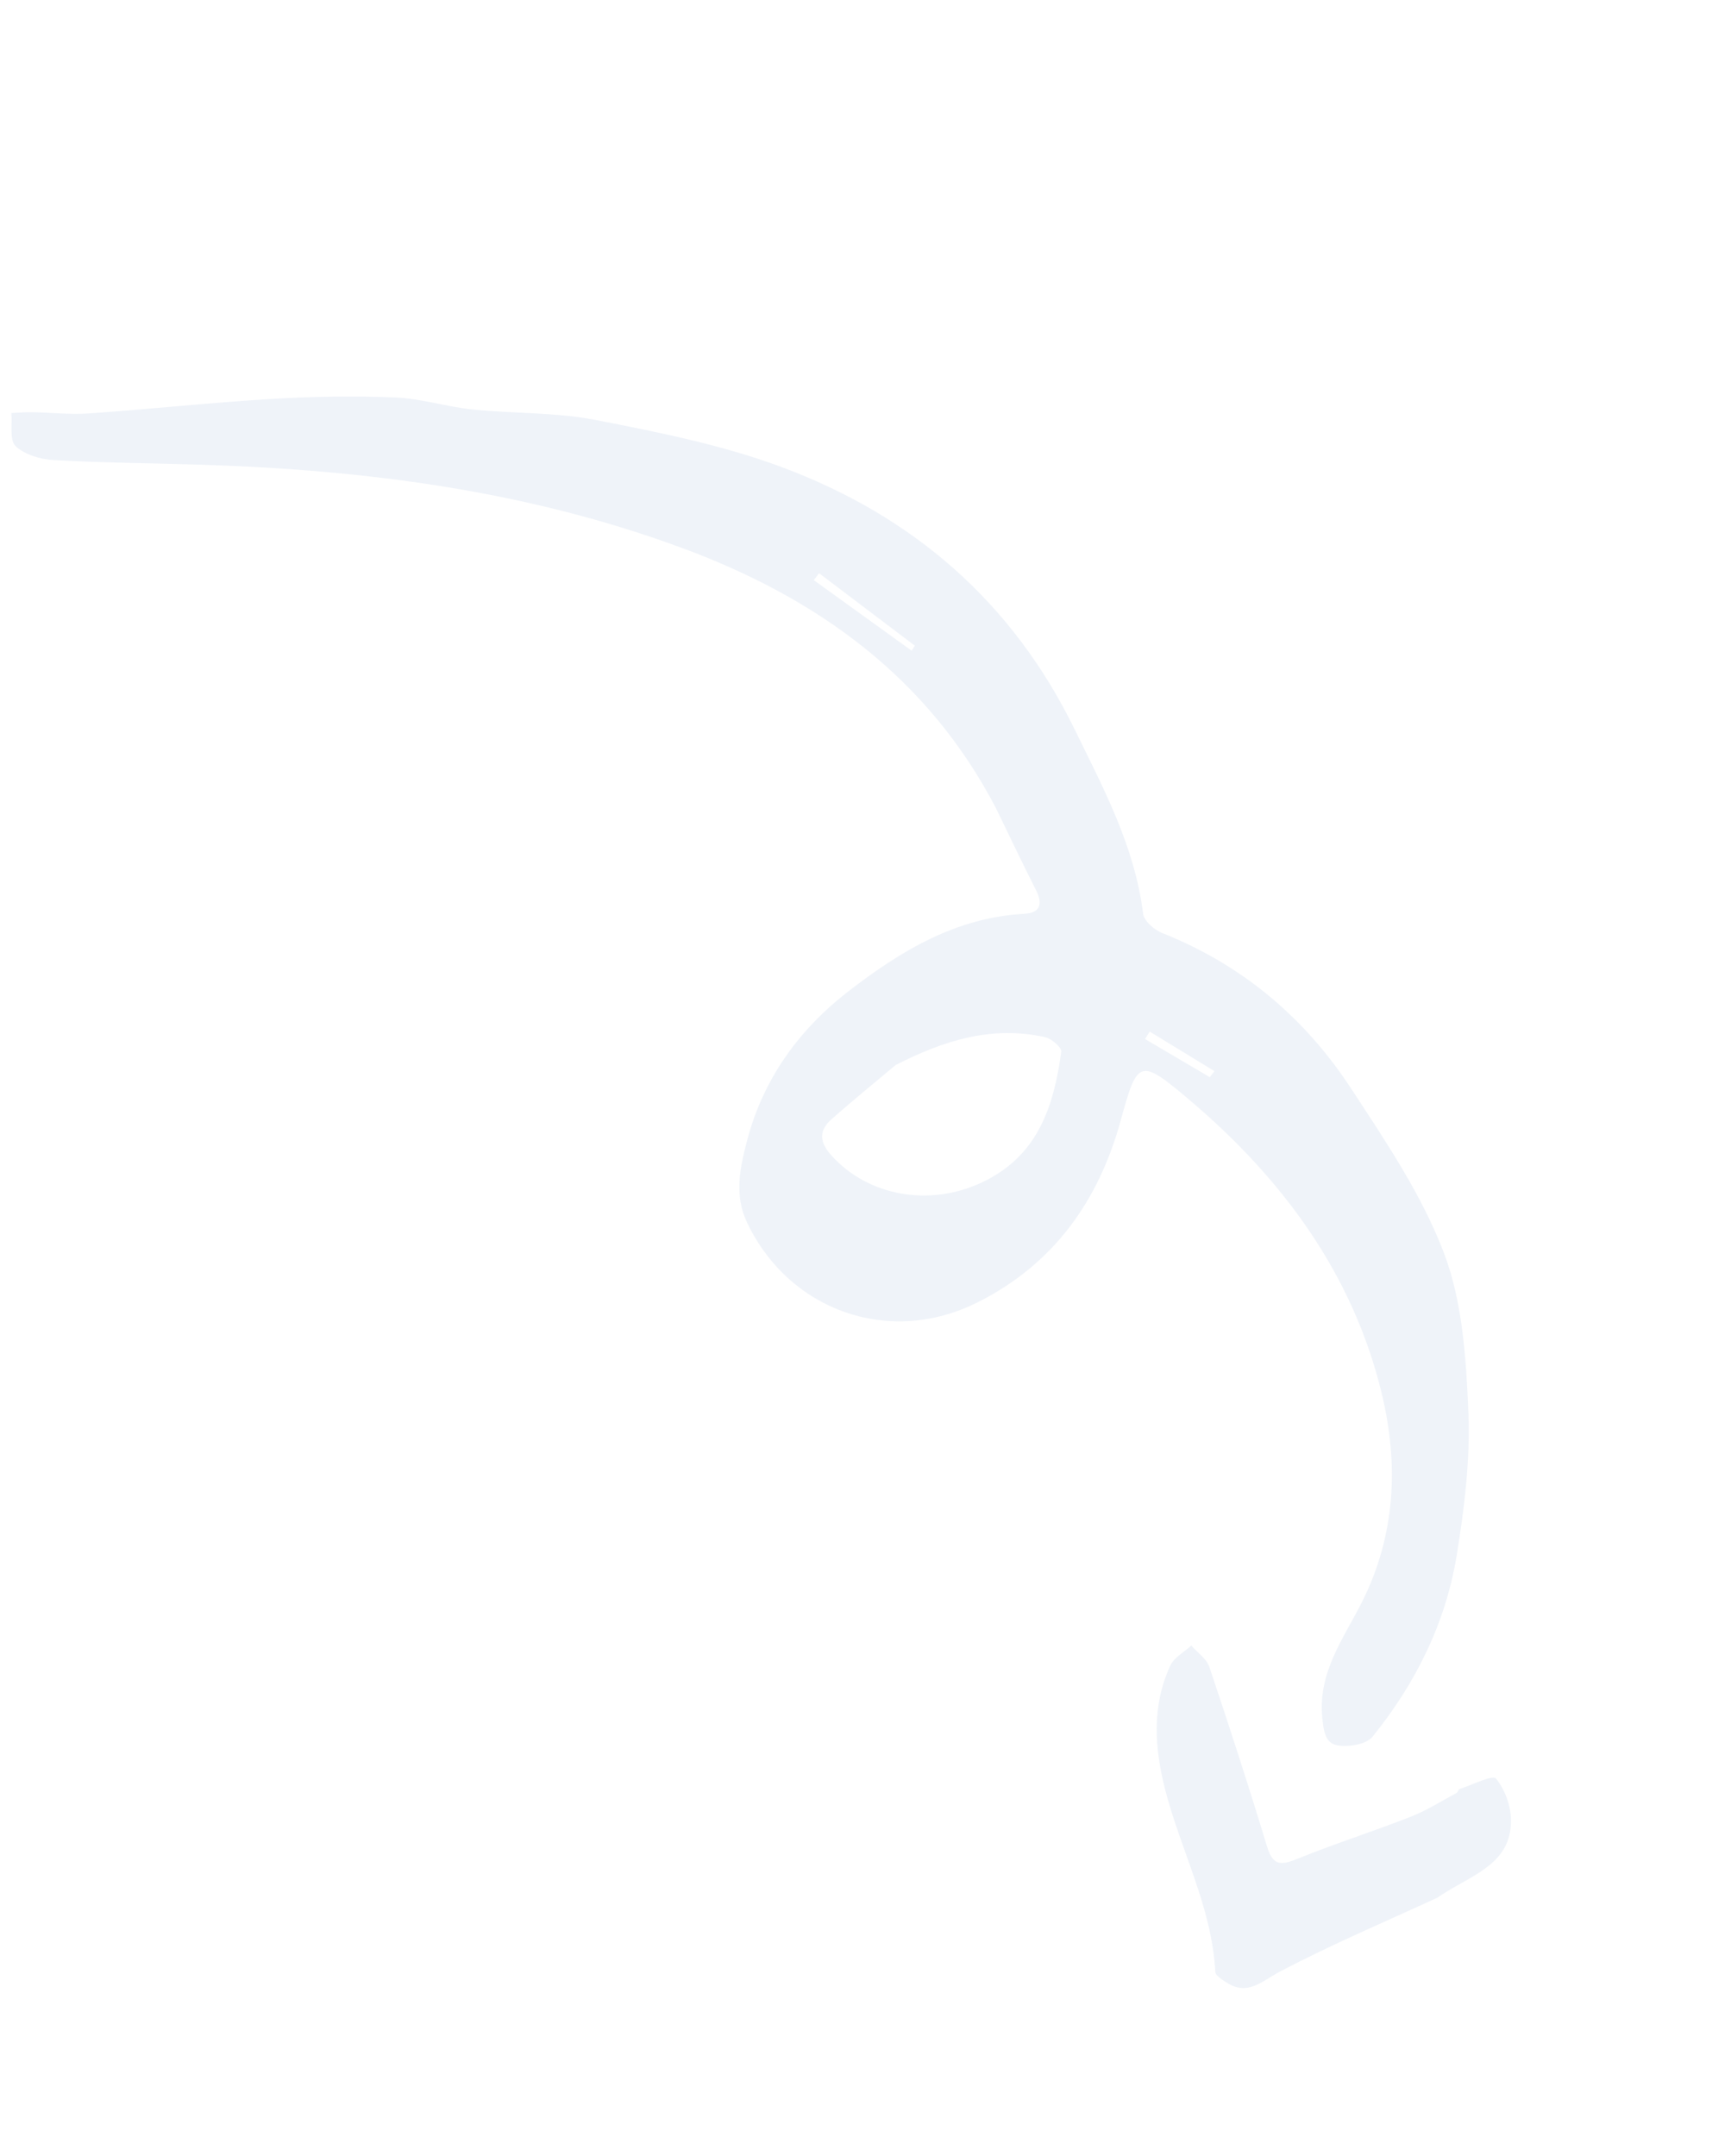 <svg width="171" height="213" viewBox="0 0 171 213" fill="none" xmlns="http://www.w3.org/2000/svg">
<path fill-rule="evenodd" clip-rule="evenodd" d="M141.977 187.486C137.04 189.767 131.63 192.051 126.452 194.774C124.641 195.726 123.272 197.221 121.167 195.858C120.734 195.577 120.075 195.182 120.055 194.804C119.721 188.393 116.62 182.786 115.084 176.733C114.055 172.68 113.761 168.527 115.617 164.537C115.987 163.741 116.978 163.219 117.682 162.571C118.292 163.268 119.19 163.864 119.464 164.676C121.453 170.583 123.376 176.515 125.185 182.481C125.753 184.353 126.577 184.282 128.173 183.635C131.855 182.142 135.65 180.937 139.35 179.486C140.932 178.867 142.392 177.932 143.899 177.125C144.025 177.058 144.059 176.786 144.18 176.747C145.422 176.34 147.464 175.321 147.774 175.698C148.67 176.786 149.265 178.431 149.266 179.87C149.268 184.318 145.186 185.265 141.977 187.486Z" fill="#D8E2F1" fill-opacity="0.4"/>
<path fill-rule="evenodd" clip-rule="evenodd" d="M119.513 106.417C119.664 106.218 119.815 106.017 119.967 105.818L113.575 101.914C113.421 102.159 113.269 102.405 113.116 102.65C115.247 103.906 117.381 105.162 119.513 106.417ZM90.059 64.285C90.164 64.12 90.269 63.955 90.373 63.789C87.221 61.403 84.068 59.018 80.915 56.631C80.74 56.859 80.566 57.087 80.392 57.314C83.614 59.638 86.837 61.962 90.059 64.285ZM88.481 105.214C86.359 107.002 84.199 108.751 82.123 110.593C80.841 111.73 80.981 112.872 82.135 114.154C85.752 118.168 91.78 119.235 96.925 116.85C102.533 114.251 104.098 109.315 104.837 103.904C104.895 103.481 103.883 102.61 103.245 102.467C97.987 101.289 93.212 102.799 88.481 105.214ZM98.379 79.826C91.67 66.954 80.803 59.102 67.399 54.145C52.139 48.501 36.239 46.434 20.036 45.916C15.129 45.759 10.214 45.728 5.316 45.453C4.002 45.381 2.446 44.925 1.543 44.076C0.92 43.491 1.229 41.928 1.123 40.801C1.815 40.773 2.51 40.712 3.2 40.724C5.062 40.758 6.932 40.977 8.781 40.846C14.8 40.423 20.805 39.774 26.826 39.412C30.884 39.168 34.967 39.098 39.022 39.264C41.583 39.37 44.099 40.186 46.662 40.45C50.724 40.871 54.889 40.717 58.866 41.495C65.058 42.703 71.337 43.953 77.209 46.14C90.191 50.974 100.024 59.479 106.177 72.088C109.041 77.956 112.103 83.647 112.924 90.265C113.013 90.988 114.02 91.864 114.803 92.175C122.703 95.306 128.893 100.545 133.46 107.521C136.878 112.741 140.465 118.042 142.653 123.815C144.489 128.658 144.834 134.213 145.056 139.495C145.252 144.19 144.663 148.986 143.902 153.661C142.817 160.32 139.852 166.305 135.589 171.574C134.977 172.33 133.217 172.626 132.124 172.431C130.908 172.215 130.745 171.005 130.617 169.594C130.216 165.177 132.731 161.865 134.519 158.321C137.907 151.608 138.165 144.58 136.494 137.656C133.642 125.841 126.674 116.435 117.51 108.672C112.559 104.479 112.368 104.656 110.707 110.706C108.521 118.668 104.062 124.919 96.545 128.676C87.82 133.036 77.923 129.477 73.794 120.763C72.499 118.027 73.112 115.315 73.812 112.646C75.405 106.585 78.919 101.707 83.877 97.884C89.006 93.928 94.457 90.639 101.186 90.278C102.811 90.19 103.019 89.268 102.331 87.913C100.974 85.237 99.692 82.524 98.379 79.826Z" fill="#D8E2F1" fill-opacity="0.4"/>
</svg>
